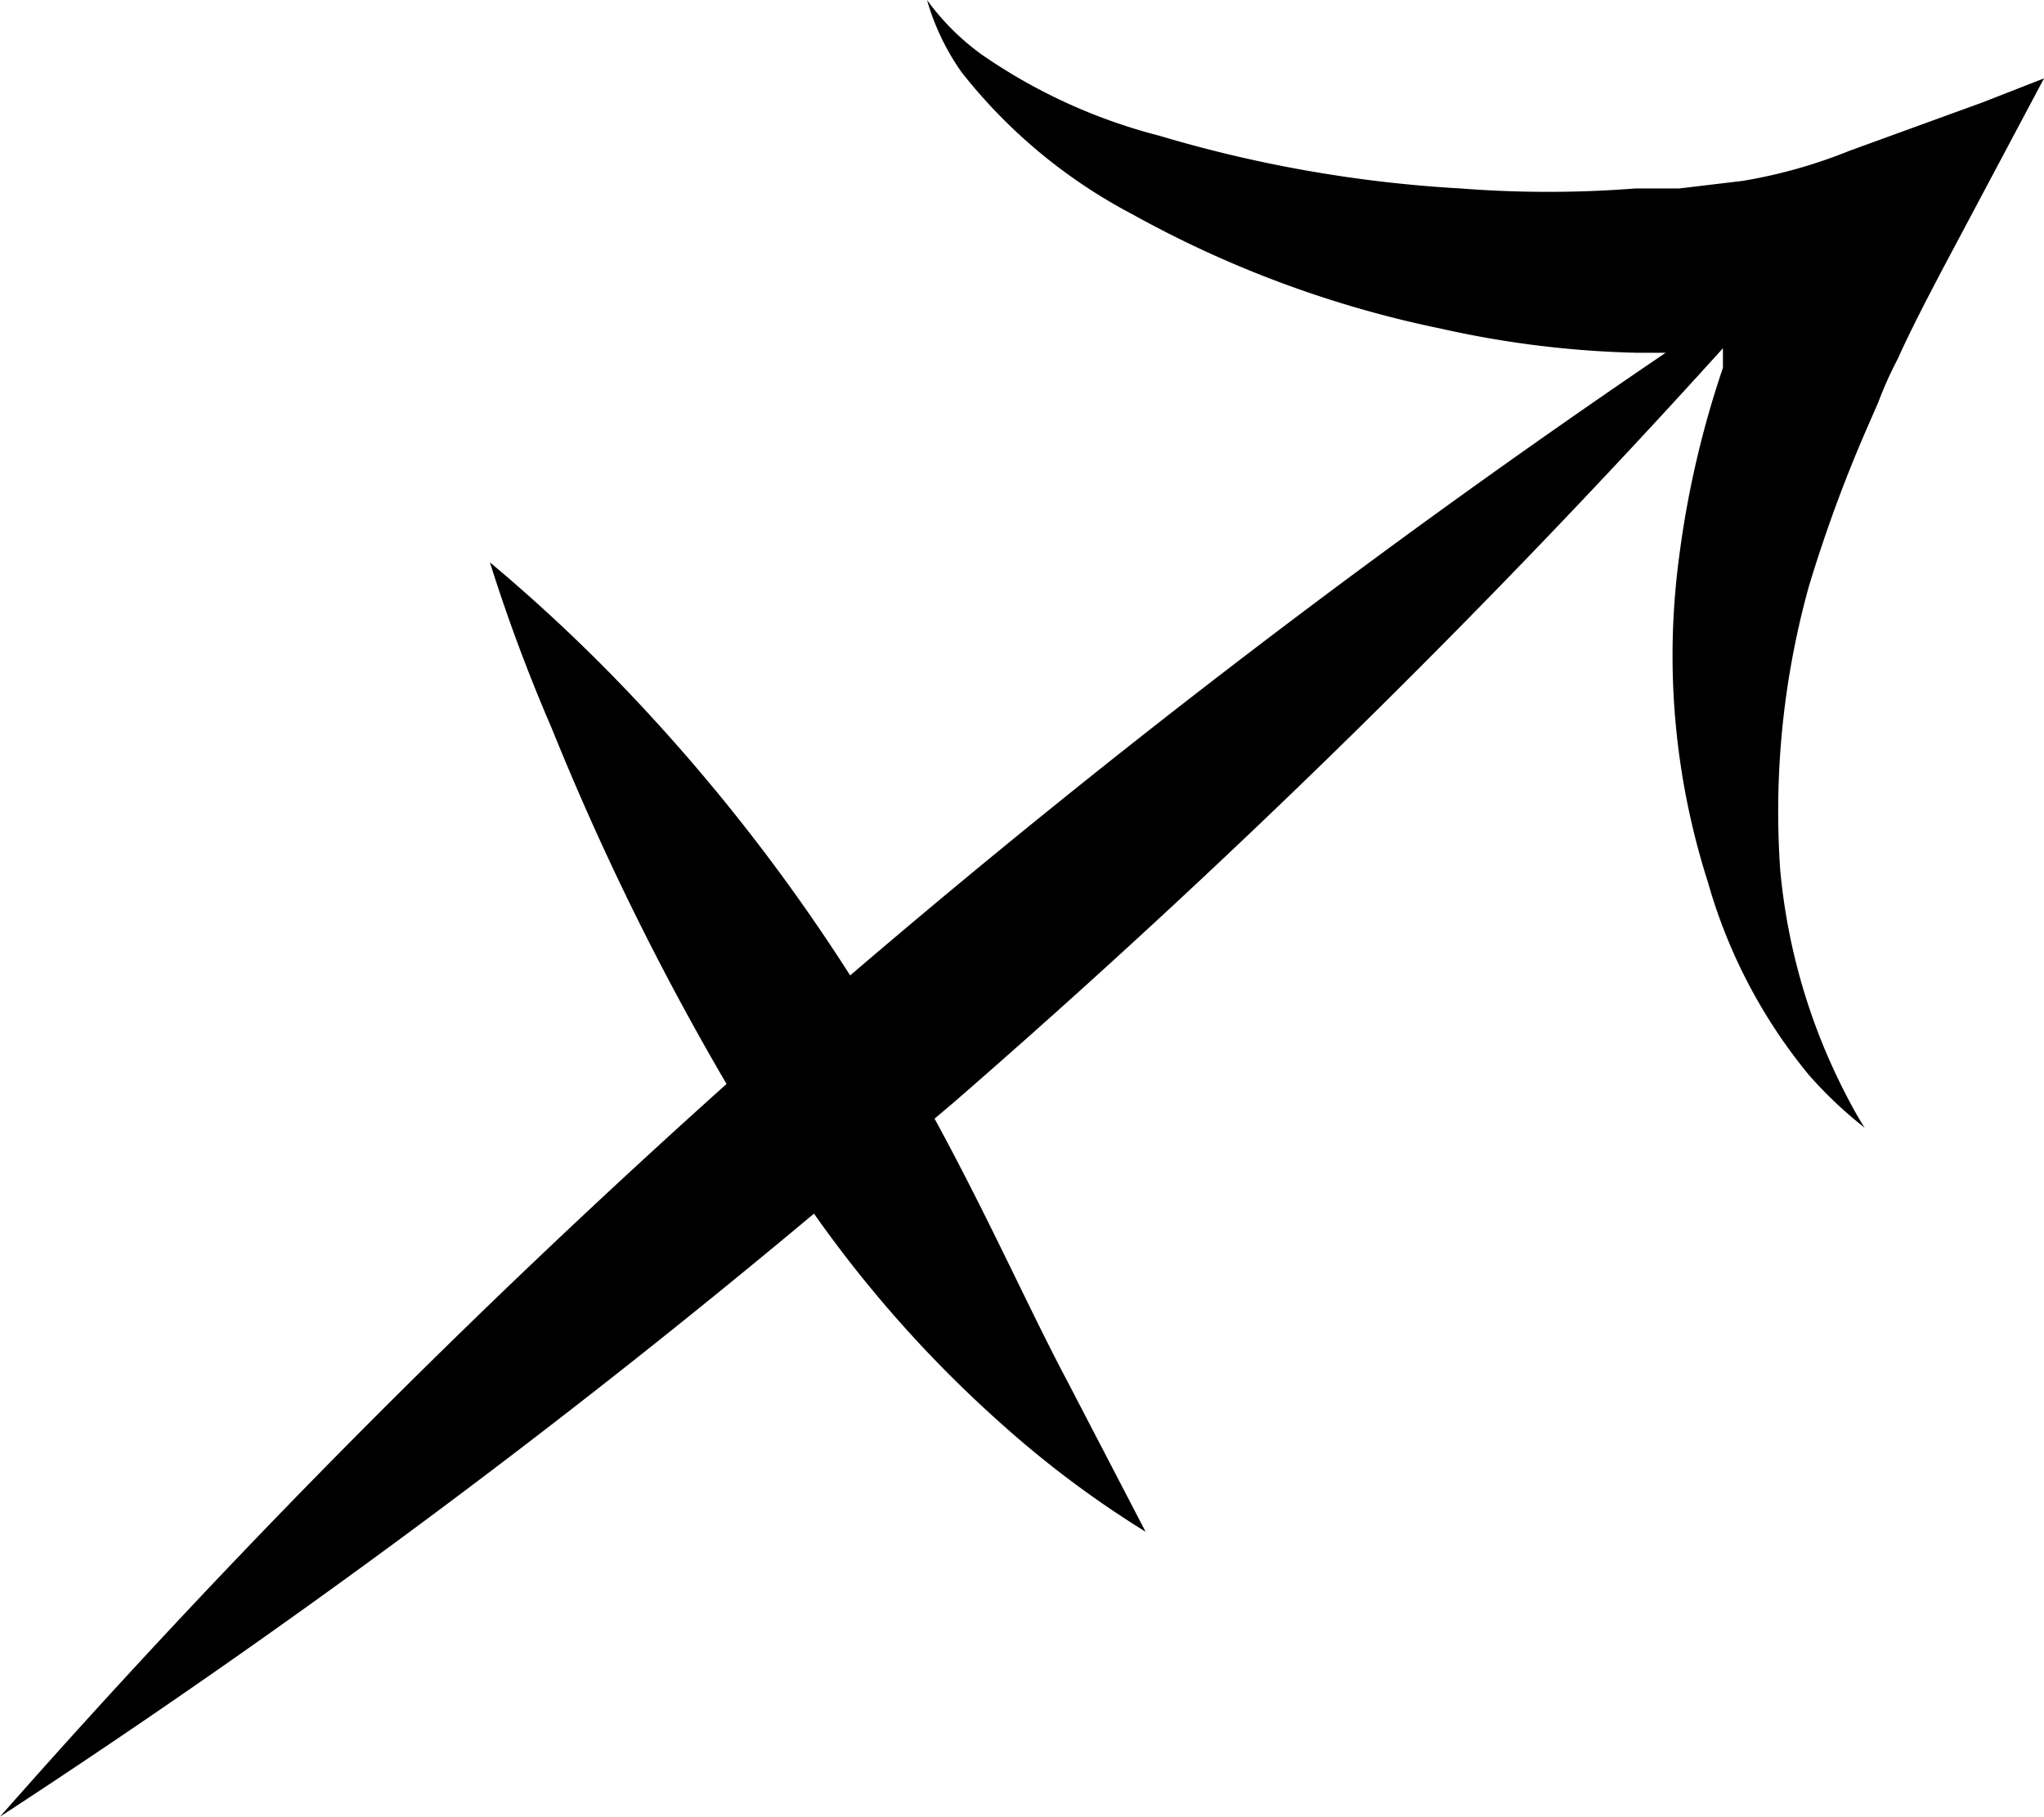 <svg xmlns="http://www.w3.org/2000/svg" viewBox="0 0 13.56 12.05"><g id="Слой_2" data-name="Слой 2"><g id="Слой_1-2" data-name="Слой 1"><path d="M12.39,2.83l.07-.16a2.55,2.55,0,0,1,.13-.29c.09-.2.19-.39.3-.6L13.56.52l-.41.16L12.27,1a3.36,3.36,0,0,1-.71.2l-.42.05-.29,0a7.46,7.46,0,0,1-1.16,0,8.71,8.71,0,0,1-2-.35A3.67,3.67,0,0,1,6.51.36,1.62,1.62,0,0,1,6.15,0a1.58,1.58,0,0,0,.23.48,3.52,3.52,0,0,0,1.13.94,7.2,7.2,0,0,0,2.05.76,6.6,6.6,0,0,0,1.3.16h.19A60.8,60.8,0,0,0,5.64,6.47,12.38,12.38,0,0,0,4.11,4.53a11.1,11.1,0,0,0-.86-.8,11.41,11.41,0,0,0,.41,1.1A18,18,0,0,0,4.82,7.19,58.14,58.14,0,0,0,0,12.05a56.68,56.68,0,0,0,5.4-4,8.12,8.12,0,0,0,1.25,1.4,6.71,6.71,0,0,0,.95.71l-.52-1c-.25-.47-.52-1.08-.88-1.74l.13-.11a59.31,59.31,0,0,0,5.1-5s0,0,0,0h0s0,0,0,.05l0,.08a6.44,6.44,0,0,0-.29,1.25,4.93,4.93,0,0,0,.19,2.16A3.52,3.52,0,0,0,12,7.13a2.76,2.76,0,0,0,.37.35s-.1-.15-.23-.44a4.05,4.05,0,0,1-.33-1.27A5.58,5.58,0,0,1,12,3.89,9.47,9.47,0,0,1,12.39,2.83Z"/></g></g></svg>